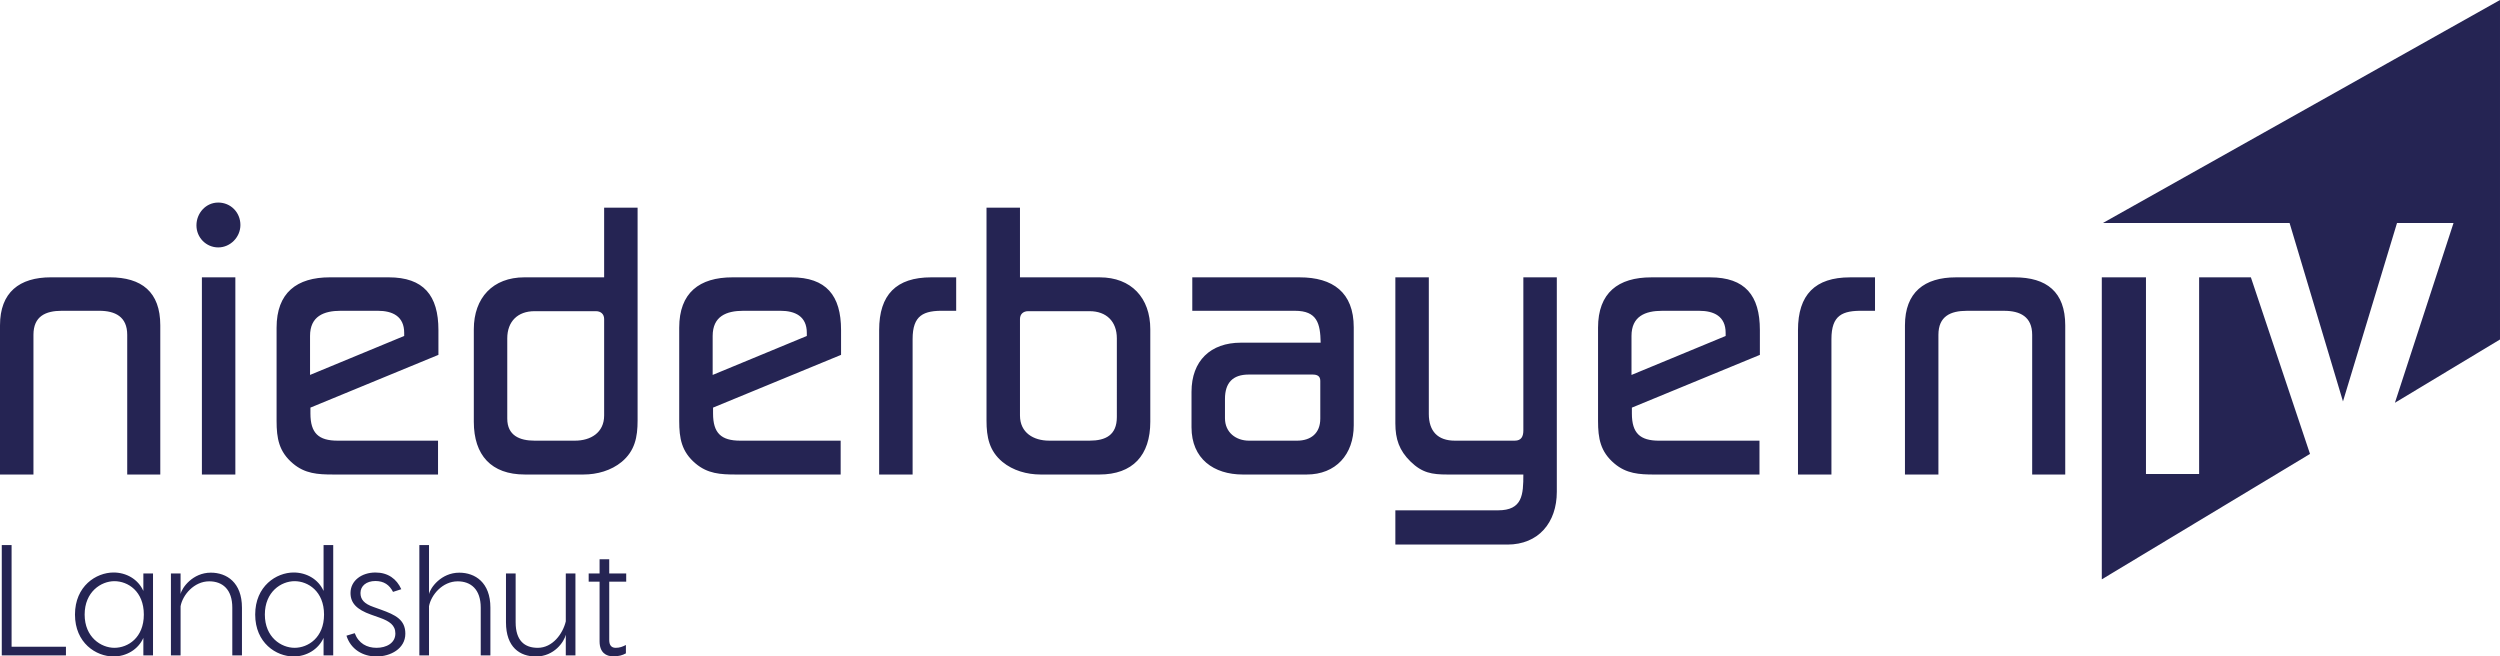 <svg width="800" height="210.07" enable-background="new 0 0 834 219" version="1.1" viewBox="0 0 800 210.07" xml:space="preserve" xmlns="http://www.w3.org/2000/svg"><path d="m720.28 88.741 18.923 56.513-66.628 40.135v-96.647l14.135-0.004v62.939h17.01v-62.936h16.56zm-47.357-17.381h59.743l17.088 57.094 17.293-57.094h18.084l-18.757 57.526 33.627-20.252v-108.63z" fill="#252453" stroke-width=".959"/><path d="m40.71 151.84v-44.708c0-5.794-3.858-7.681-8.966-7.681h-11.95c-5.227 0-9.089 1.762-9.089 7.681v44.708h-10.705v-47.732c0-10.578 6.224-15.365 16.308-15.365h18.8c10.209 0 16.185 4.661 16.185 15.365v47.732h-10.583m23.896 0v-63.095h10.708v63.095zm5.229-72.667c-3.86 0-6.972-3.147-6.972-7.053 0-3.902 2.988-7.303 6.972-7.303s7.096 3.148 7.096 7.179c0 3.902-3.236 7.177-7.096 7.177m59.505 27.329c0-5.288-3.733-7.053-8.465-7.053h-11.827c-5.477 0-9.835 1.765-9.835 8.059v12.468l30.128-12.468zm-30.002 23.929v1.889c0 6.3 2.613 8.692 8.714 8.692h32.119v10.83h-33.612c-4.855 0-8.964-0.254-12.823-3.527-4.481-3.777-5.229-8.059-5.229-13.6v-29.849c0-11.209 6.473-16.12 17.056-16.12h18.798c11.205 0 15.936 5.794 15.936 16.874v7.936l-40.959 16.877m93.988-28.337c0-1.637-1.12-2.518-2.614-2.518h-19.671c-5.354 0-8.715 3.276-8.715 8.692v25.687c0 5.416 3.984 7.052 8.715 7.052h12.949c4.978 0 9.336-2.515 9.336-8.058zm5.604 45.715c-3.362 2.769-7.846 4.031-12.201 4.031h-18.8c-10.708 0-16.308-6.173-16.308-16.878v-29.595c0-10.074 6.101-16.624 16.184-16.624h25.52v-22.291h10.706v68.133c2e-3 5.289-0.869 9.697-5.101 13.224m59.251-41.307c0-5.288-3.735-7.053-8.465-7.053h-11.828c-5.477 0-9.835 1.765-9.835 8.059v12.468l30.129-12.468zm-30.003 23.929v1.889c0 6.3 2.613 8.692 8.715 8.692h32.12v10.83h-33.613c-4.856 0-8.963-0.254-12.822-3.527-4.484-3.777-5.23-8.059-5.23-13.6v-29.849c0-11.209 6.472-16.12 17.055-16.12h18.799c11.205 0 15.938 5.794 15.938 16.874v7.936l-40.961 16.877m74.066-30.981c-6.723-0.127-10.209 1.385-10.209 9.067v43.324h-10.707v-46.221c0-11.333 5.478-16.876 16.682-16.876h7.968v10.705h-3.734m55.146 8.816c0-5.416-3.361-8.691-8.715-8.691h-19.669c-1.495 0-2.614 0.882-2.614 2.518v30.856c0 5.542 4.359 8.058 9.336 8.058h12.947c5.104 0 8.715-1.761 8.715-7.557zm-5.601 43.575h-18.8c-4.356 0-8.838-1.261-12.2-4.031-4.234-3.53-5.105-7.936-5.105-13.223v-68.132h10.708v22.292h25.52c10.085 0 16.184 6.547 16.184 16.622v29.597c0 10.704-5.603 16.876-16.308 16.876m70.705-29.974c0-1.636-1.12-2.016-2.491-2.016h-20.416c-5.104 0-7.594 2.648-7.594 7.808v6.171c0 4.535 3.487 7.18 7.72 7.18h15.313c4.481 0 7.469-2.392 7.469-7.052zm-4.357 29.974h-20.418c-9.336 0-16.434-5.039-16.434-15.115v-11.332c0-9.951 6.099-15.743 15.812-15.743h25.518c-0.122-6.169-1.12-10.2-8.214-10.2h-32.867v-10.705h34.362c10.58 0 17.303 4.786 17.303 15.994v31.356c2e-3 9.321-5.725 15.744-15.062 15.744m64.231 22.416h-35.853v-10.957h32.864c7.845 0 8.094-5.036 8.094-11.459h-24.276c-4.98 0-8.093-0.505-11.828-4.156-3.608-3.528-4.854-7.179-4.854-12.219v-46.719h10.707v43.7c0 5.54 2.862 8.561 8.341 8.561h19.172c2.113 0 2.738-1.382 2.738-3.273v-48.988h10.708v68.633c9.5e-4 9.825-5.852 16.878-15.812 16.878m69.838-67.754c0-5.288-3.732-7.053-8.464-7.053h-11.828c-5.477 0-9.835 1.765-9.835 8.059v12.468l30.128-12.468zm-30.003 23.929v1.889c0 6.3 2.613 8.692 8.714 8.692h32.118v10.83h-33.613c-4.855 0-8.964-0.254-12.82-3.527-4.483-3.777-5.229-8.059-5.229-13.6v-29.849c0-11.209 6.472-16.12 17.054-16.12h18.798c11.209 0 15.936 5.794 15.936 16.874v7.936l-40.957 16.877m74.065-30.981c-6.722-0.127-10.209 1.385-10.209 9.067v43.324h-10.705v-46.221c0-11.333 5.477-16.876 16.684-16.876h7.966v10.705h-3.736m54.029 52.391v-44.708c0-5.794-3.86-7.681-8.965-7.681h-11.95c-5.229 0-9.087 1.762-9.087 7.681v44.708h-10.709v-47.732c0-10.578 6.226-15.365 16.312-15.365h18.798c10.209 0 16.183 4.661 16.183 15.365v47.732h-10.582" fill="#252453" stroke-width=".959"/><path d="m21.103 206.95v2.771h-20.535v-35.293h3.14v32.522h17.396m5.981-10.285c0 7.258 5.282 10.635 9.52 10.635 4.337 0 9.421-3.225 9.421-10.635 0-7.465-5.084-10.69-9.421-10.69-4.237 0-9.52 3.377-9.52 10.69zm18.79-7.566v-5.596h3.09v26.216h-3.09v-5.595c-1.645 3.731-5.483 5.949-9.521 5.949-5.633 0-12.36-4.336-12.36-13.409 0-9.129 6.777-13.465 12.36-13.465 4.038 2e-3 7.826 2.119 9.521 5.9m31.551 5.345v15.275h-3.09v-15.276c0-5.9-3.189-8.42-7.377-8.42-4.886 0-8.524 4.386-9.173 7.966v15.73h-3.091v-26.216h3.09v6.604c0.399-2.016 3.89-6.856 9.671-6.856 5.085-9.6e-4 9.969 3.127 9.969 11.192m26.267 2.221c0-7.465-5.134-10.69-9.42-10.69-4.287 0-9.52 3.377-9.52 10.69 0 7.258 5.234 10.635 9.52 10.635 4.286 0 9.42-3.226 9.42-10.635zm2.939-22.237v35.291h-3.09v-5.595c-1.695 3.729-5.483 5.949-9.569 5.949-5.583 0-12.31-4.336-12.31-13.41 0-9.128 6.777-13.463 12.31-13.463 4.086 0 7.874 2.115 9.569 5.899v-14.673h3.09m13.507 11.496c-2.942 0-4.785 1.614-4.785 3.832 0 2.018 1.096 3.428 4.187 4.489l2.393 0.857c4.585 1.664 7.775 3.177 7.775 7.664 0 4.843-4.785 7.312-9.221 7.312-4.386 0-8.273-2.319-9.619-6.657l2.641-0.805c1.245 3.277 3.888 4.686 6.978 4.686s6.031-1.461 6.031-4.584c0-2.675-1.895-3.935-4.984-5.042l-2.84-1.008c-4.536-1.615-6.53-3.682-6.53-6.91 0-3.934 3.539-6.554 7.976-6.554 3.987 0 6.778 2.016 8.273 5.343l-2.644 0.857c-1.143-2.217-2.887-3.479-5.63-3.479m36.786 8.522v15.275h-3.092v-15.276c0-5.9-3.191-8.42-7.378-8.42-4.884 0-8.523 4.386-9.173 7.966v15.73h-3.091v-35.293h3.091v15.682c0.4-2.016 3.89-6.856 9.672-6.856 5.085-9.6e-4 9.971 3.127 9.971 11.192m27.212-10.941v26.216h-3.089v-6.602c-0.499 2.17-3.639 6.958-9.57 6.958-5.084 0-9.569-2.923-9.569-10.941v-15.631h3.092v15.631c0 5.896 2.89 8.166 7.076 8.166 4.735 0 8.024-4.486 8.973-8.471v-15.326h3.088m10.815 2.622v18.705c0 1.615 0.697 2.469 2.044 2.469 1.297 0 2.194-0.35 3.289-0.906v2.672c-1.096 0.605-2.194 0.959-4.087 0.959-2.194 0-4.336-1.161-4.336-4.791v-19.109h-3.489v-2.623h3.489v-4.538h3.09v4.538h5.433v2.623l-5.433 9.6e-4" fill="#252453" stroke-width=".959"/></svg>
